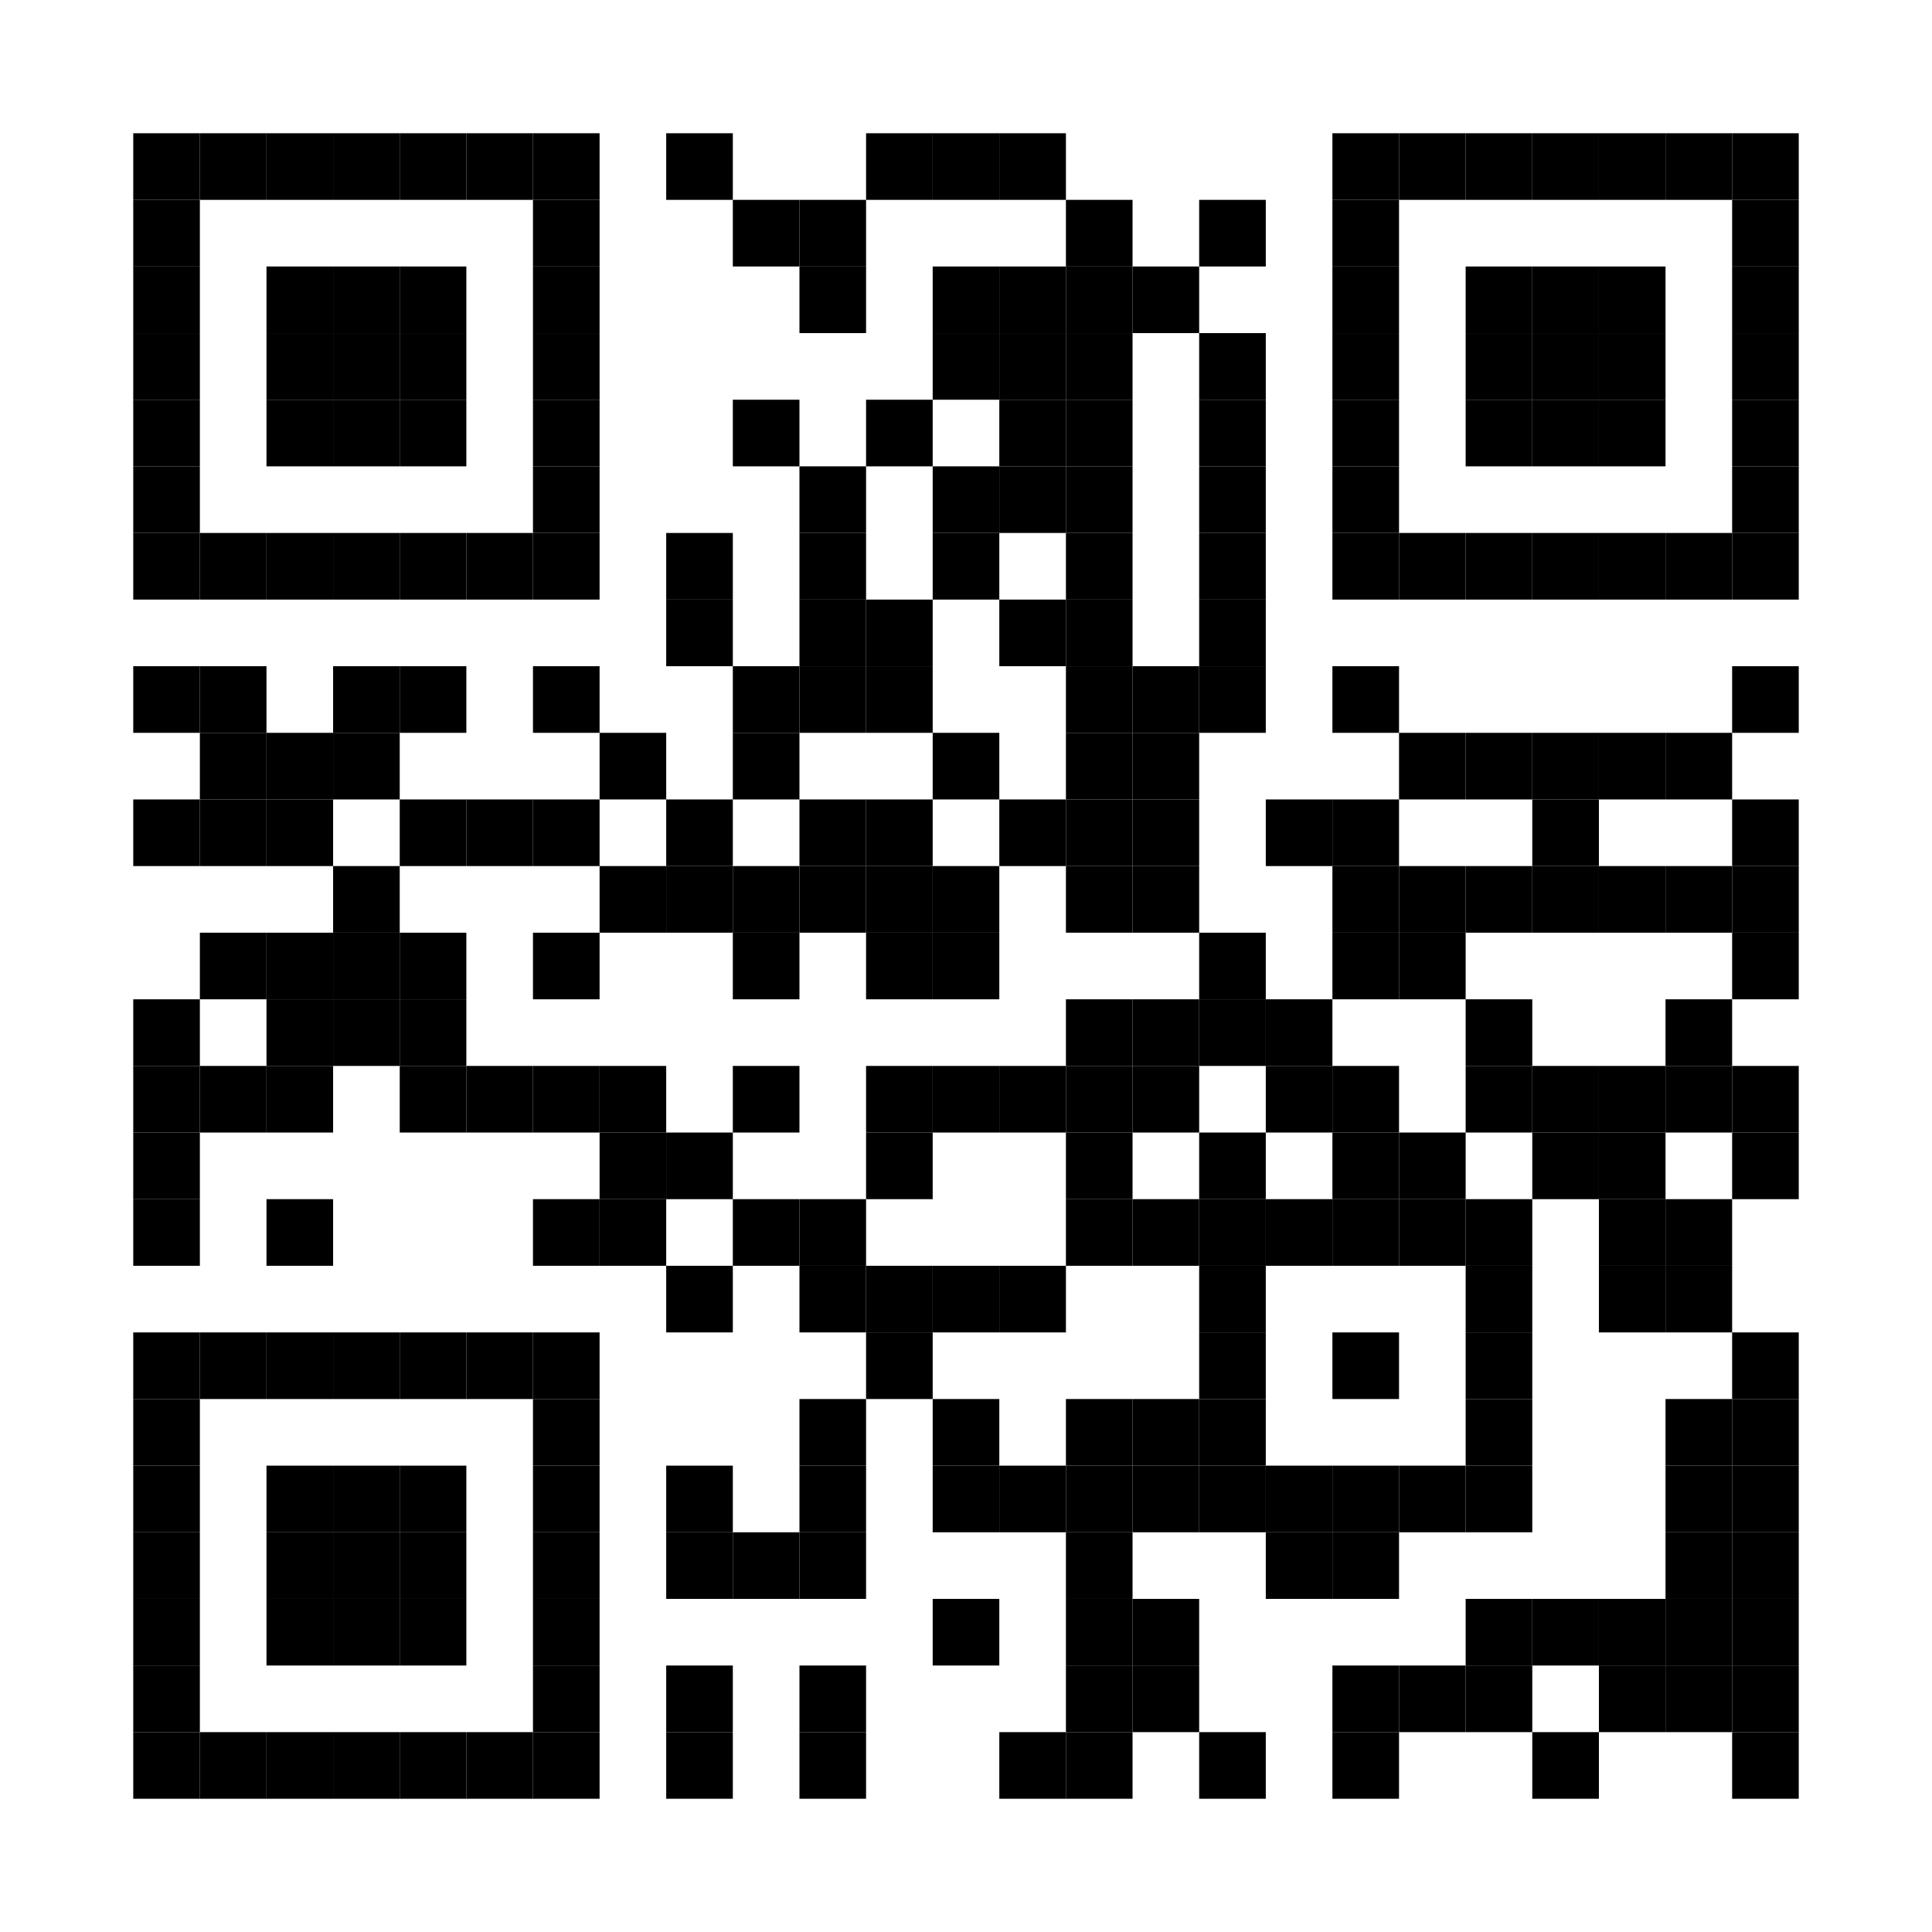 <?xml version="1.0" encoding="utf-8"?>
<!DOCTYPE svg PUBLIC "-//W3C//DTD SVG 1.1//EN" "http://www.w3.org/Graphics/SVG/1.1/DTD/svg11.dtd">
<svg xmlns="http://www.w3.org/2000/svg" version="1.1" xml:space="preserve" xmlns:xlink="http://www.w3.org/1999/xlink" width="232" height="232" viewBox="0 0 232 232">
<desc></desc>
<rect width="232" height="232" fill="#ffffff" cx="0" cy="0" />
<defs>
	<rect id="p" width="8" height="8" />
</defs>
<g fill="#000000">
	<use x="16" y="16" xlink:href="#p" />
	<use x="24" y="16" xlink:href="#p" />
	<use x="32" y="16" xlink:href="#p" />
	<use x="40" y="16" xlink:href="#p" />
	<use x="48" y="16" xlink:href="#p" />
	<use x="56" y="16" xlink:href="#p" />
	<use x="64" y="16" xlink:href="#p" />
	<use x="80" y="16" xlink:href="#p" />
	<use x="104" y="16" xlink:href="#p" />
	<use x="112" y="16" xlink:href="#p" />
	<use x="120" y="16" xlink:href="#p" />
	<use x="160" y="16" xlink:href="#p" />
	<use x="168" y="16" xlink:href="#p" />
	<use x="176" y="16" xlink:href="#p" />
	<use x="184" y="16" xlink:href="#p" />
	<use x="192" y="16" xlink:href="#p" />
	<use x="200" y="16" xlink:href="#p" />
	<use x="208" y="16" xlink:href="#p" />
	<use x="16" y="24" xlink:href="#p" />
	<use x="64" y="24" xlink:href="#p" />
	<use x="88" y="24" xlink:href="#p" />
	<use x="96" y="24" xlink:href="#p" />
	<use x="128" y="24" xlink:href="#p" />
	<use x="144" y="24" xlink:href="#p" />
	<use x="160" y="24" xlink:href="#p" />
	<use x="208" y="24" xlink:href="#p" />
	<use x="16" y="32" xlink:href="#p" />
	<use x="32" y="32" xlink:href="#p" />
	<use x="40" y="32" xlink:href="#p" />
	<use x="48" y="32" xlink:href="#p" />
	<use x="64" y="32" xlink:href="#p" />
	<use x="96" y="32" xlink:href="#p" />
	<use x="112" y="32" xlink:href="#p" />
	<use x="120" y="32" xlink:href="#p" />
	<use x="128" y="32" xlink:href="#p" />
	<use x="136" y="32" xlink:href="#p" />
	<use x="160" y="32" xlink:href="#p" />
	<use x="176" y="32" xlink:href="#p" />
	<use x="184" y="32" xlink:href="#p" />
	<use x="192" y="32" xlink:href="#p" />
	<use x="208" y="32" xlink:href="#p" />
	<use x="16" y="40" xlink:href="#p" />
	<use x="32" y="40" xlink:href="#p" />
	<use x="40" y="40" xlink:href="#p" />
	<use x="48" y="40" xlink:href="#p" />
	<use x="64" y="40" xlink:href="#p" />
	<use x="112" y="40" xlink:href="#p" />
	<use x="120" y="40" xlink:href="#p" />
	<use x="128" y="40" xlink:href="#p" />
	<use x="144" y="40" xlink:href="#p" />
	<use x="160" y="40" xlink:href="#p" />
	<use x="176" y="40" xlink:href="#p" />
	<use x="184" y="40" xlink:href="#p" />
	<use x="192" y="40" xlink:href="#p" />
	<use x="208" y="40" xlink:href="#p" />
	<use x="16" y="48" xlink:href="#p" />
	<use x="32" y="48" xlink:href="#p" />
	<use x="40" y="48" xlink:href="#p" />
	<use x="48" y="48" xlink:href="#p" />
	<use x="64" y="48" xlink:href="#p" />
	<use x="88" y="48" xlink:href="#p" />
	<use x="104" y="48" xlink:href="#p" />
	<use x="120" y="48" xlink:href="#p" />
	<use x="128" y="48" xlink:href="#p" />
	<use x="144" y="48" xlink:href="#p" />
	<use x="160" y="48" xlink:href="#p" />
	<use x="176" y="48" xlink:href="#p" />
	<use x="184" y="48" xlink:href="#p" />
	<use x="192" y="48" xlink:href="#p" />
	<use x="208" y="48" xlink:href="#p" />
	<use x="16" y="56" xlink:href="#p" />
	<use x="64" y="56" xlink:href="#p" />
	<use x="96" y="56" xlink:href="#p" />
	<use x="112" y="56" xlink:href="#p" />
	<use x="120" y="56" xlink:href="#p" />
	<use x="128" y="56" xlink:href="#p" />
	<use x="144" y="56" xlink:href="#p" />
	<use x="160" y="56" xlink:href="#p" />
	<use x="208" y="56" xlink:href="#p" />
	<use x="16" y="64" xlink:href="#p" />
	<use x="24" y="64" xlink:href="#p" />
	<use x="32" y="64" xlink:href="#p" />
	<use x="40" y="64" xlink:href="#p" />
	<use x="48" y="64" xlink:href="#p" />
	<use x="56" y="64" xlink:href="#p" />
	<use x="64" y="64" xlink:href="#p" />
	<use x="80" y="64" xlink:href="#p" />
	<use x="96" y="64" xlink:href="#p" />
	<use x="112" y="64" xlink:href="#p" />
	<use x="128" y="64" xlink:href="#p" />
	<use x="144" y="64" xlink:href="#p" />
	<use x="160" y="64" xlink:href="#p" />
	<use x="168" y="64" xlink:href="#p" />
	<use x="176" y="64" xlink:href="#p" />
	<use x="184" y="64" xlink:href="#p" />
	<use x="192" y="64" xlink:href="#p" />
	<use x="200" y="64" xlink:href="#p" />
	<use x="208" y="64" xlink:href="#p" />
	<use x="80" y="72" xlink:href="#p" />
	<use x="96" y="72" xlink:href="#p" />
	<use x="104" y="72" xlink:href="#p" />
	<use x="120" y="72" xlink:href="#p" />
	<use x="128" y="72" xlink:href="#p" />
	<use x="144" y="72" xlink:href="#p" />
	<use x="16" y="80" xlink:href="#p" />
	<use x="24" y="80" xlink:href="#p" />
	<use x="40" y="80" xlink:href="#p" />
	<use x="48" y="80" xlink:href="#p" />
	<use x="64" y="80" xlink:href="#p" />
	<use x="88" y="80" xlink:href="#p" />
	<use x="96" y="80" xlink:href="#p" />
	<use x="104" y="80" xlink:href="#p" />
	<use x="128" y="80" xlink:href="#p" />
	<use x="136" y="80" xlink:href="#p" />
	<use x="144" y="80" xlink:href="#p" />
	<use x="160" y="80" xlink:href="#p" />
	<use x="208" y="80" xlink:href="#p" />
	<use x="24" y="88" xlink:href="#p" />
	<use x="32" y="88" xlink:href="#p" />
	<use x="40" y="88" xlink:href="#p" />
	<use x="72" y="88" xlink:href="#p" />
	<use x="88" y="88" xlink:href="#p" />
	<use x="112" y="88" xlink:href="#p" />
	<use x="128" y="88" xlink:href="#p" />
	<use x="136" y="88" xlink:href="#p" />
	<use x="168" y="88" xlink:href="#p" />
	<use x="176" y="88" xlink:href="#p" />
	<use x="184" y="88" xlink:href="#p" />
	<use x="192" y="88" xlink:href="#p" />
	<use x="200" y="88" xlink:href="#p" />
	<use x="16" y="96" xlink:href="#p" />
	<use x="24" y="96" xlink:href="#p" />
	<use x="32" y="96" xlink:href="#p" />
	<use x="48" y="96" xlink:href="#p" />
	<use x="56" y="96" xlink:href="#p" />
	<use x="64" y="96" xlink:href="#p" />
	<use x="80" y="96" xlink:href="#p" />
	<use x="96" y="96" xlink:href="#p" />
	<use x="104" y="96" xlink:href="#p" />
	<use x="120" y="96" xlink:href="#p" />
	<use x="128" y="96" xlink:href="#p" />
	<use x="136" y="96" xlink:href="#p" />
	<use x="152" y="96" xlink:href="#p" />
	<use x="160" y="96" xlink:href="#p" />
	<use x="184" y="96" xlink:href="#p" />
	<use x="208" y="96" xlink:href="#p" />
	<use x="40" y="104" xlink:href="#p" />
	<use x="72" y="104" xlink:href="#p" />
	<use x="80" y="104" xlink:href="#p" />
	<use x="88" y="104" xlink:href="#p" />
	<use x="96" y="104" xlink:href="#p" />
	<use x="104" y="104" xlink:href="#p" />
	<use x="112" y="104" xlink:href="#p" />
	<use x="128" y="104" xlink:href="#p" />
	<use x="136" y="104" xlink:href="#p" />
	<use x="160" y="104" xlink:href="#p" />
	<use x="168" y="104" xlink:href="#p" />
	<use x="176" y="104" xlink:href="#p" />
	<use x="184" y="104" xlink:href="#p" />
	<use x="192" y="104" xlink:href="#p" />
	<use x="200" y="104" xlink:href="#p" />
	<use x="208" y="104" xlink:href="#p" />
	<use x="24" y="112" xlink:href="#p" />
	<use x="32" y="112" xlink:href="#p" />
	<use x="40" y="112" xlink:href="#p" />
	<use x="48" y="112" xlink:href="#p" />
	<use x="64" y="112" xlink:href="#p" />
	<use x="88" y="112" xlink:href="#p" />
	<use x="104" y="112" xlink:href="#p" />
	<use x="112" y="112" xlink:href="#p" />
	<use x="144" y="112" xlink:href="#p" />
	<use x="160" y="112" xlink:href="#p" />
	<use x="168" y="112" xlink:href="#p" />
	<use x="208" y="112" xlink:href="#p" />
	<use x="16" y="120" xlink:href="#p" />
	<use x="32" y="120" xlink:href="#p" />
	<use x="40" y="120" xlink:href="#p" />
	<use x="48" y="120" xlink:href="#p" />
	<use x="128" y="120" xlink:href="#p" />
	<use x="136" y="120" xlink:href="#p" />
	<use x="144" y="120" xlink:href="#p" />
	<use x="152" y="120" xlink:href="#p" />
	<use x="176" y="120" xlink:href="#p" />
	<use x="200" y="120" xlink:href="#p" />
	<use x="16" y="128" xlink:href="#p" />
	<use x="24" y="128" xlink:href="#p" />
	<use x="32" y="128" xlink:href="#p" />
	<use x="48" y="128" xlink:href="#p" />
	<use x="56" y="128" xlink:href="#p" />
	<use x="64" y="128" xlink:href="#p" />
	<use x="72" y="128" xlink:href="#p" />
	<use x="88" y="128" xlink:href="#p" />
	<use x="104" y="128" xlink:href="#p" />
	<use x="112" y="128" xlink:href="#p" />
	<use x="120" y="128" xlink:href="#p" />
	<use x="128" y="128" xlink:href="#p" />
	<use x="136" y="128" xlink:href="#p" />
	<use x="152" y="128" xlink:href="#p" />
	<use x="160" y="128" xlink:href="#p" />
	<use x="176" y="128" xlink:href="#p" />
	<use x="184" y="128" xlink:href="#p" />
	<use x="192" y="128" xlink:href="#p" />
	<use x="200" y="128" xlink:href="#p" />
	<use x="208" y="128" xlink:href="#p" />
	<use x="16" y="136" xlink:href="#p" />
	<use x="72" y="136" xlink:href="#p" />
	<use x="80" y="136" xlink:href="#p" />
	<use x="104" y="136" xlink:href="#p" />
	<use x="128" y="136" xlink:href="#p" />
	<use x="144" y="136" xlink:href="#p" />
	<use x="160" y="136" xlink:href="#p" />
	<use x="168" y="136" xlink:href="#p" />
	<use x="184" y="136" xlink:href="#p" />
	<use x="192" y="136" xlink:href="#p" />
	<use x="208" y="136" xlink:href="#p" />
	<use x="16" y="144" xlink:href="#p" />
	<use x="32" y="144" xlink:href="#p" />
	<use x="64" y="144" xlink:href="#p" />
	<use x="72" y="144" xlink:href="#p" />
	<use x="88" y="144" xlink:href="#p" />
	<use x="96" y="144" xlink:href="#p" />
	<use x="128" y="144" xlink:href="#p" />
	<use x="136" y="144" xlink:href="#p" />
	<use x="144" y="144" xlink:href="#p" />
	<use x="152" y="144" xlink:href="#p" />
	<use x="160" y="144" xlink:href="#p" />
	<use x="168" y="144" xlink:href="#p" />
	<use x="176" y="144" xlink:href="#p" />
	<use x="192" y="144" xlink:href="#p" />
	<use x="200" y="144" xlink:href="#p" />
	<use x="80" y="152" xlink:href="#p" />
	<use x="96" y="152" xlink:href="#p" />
	<use x="104" y="152" xlink:href="#p" />
	<use x="112" y="152" xlink:href="#p" />
	<use x="120" y="152" xlink:href="#p" />
	<use x="144" y="152" xlink:href="#p" />
	<use x="176" y="152" xlink:href="#p" />
	<use x="192" y="152" xlink:href="#p" />
	<use x="200" y="152" xlink:href="#p" />
	<use x="16" y="160" xlink:href="#p" />
	<use x="24" y="160" xlink:href="#p" />
	<use x="32" y="160" xlink:href="#p" />
	<use x="40" y="160" xlink:href="#p" />
	<use x="48" y="160" xlink:href="#p" />
	<use x="56" y="160" xlink:href="#p" />
	<use x="64" y="160" xlink:href="#p" />
	<use x="104" y="160" xlink:href="#p" />
	<use x="144" y="160" xlink:href="#p" />
	<use x="160" y="160" xlink:href="#p" />
	<use x="176" y="160" xlink:href="#p" />
	<use x="208" y="160" xlink:href="#p" />
	<use x="16" y="168" xlink:href="#p" />
	<use x="64" y="168" xlink:href="#p" />
	<use x="96" y="168" xlink:href="#p" />
	<use x="112" y="168" xlink:href="#p" />
	<use x="128" y="168" xlink:href="#p" />
	<use x="136" y="168" xlink:href="#p" />
	<use x="144" y="168" xlink:href="#p" />
	<use x="176" y="168" xlink:href="#p" />
	<use x="200" y="168" xlink:href="#p" />
	<use x="208" y="168" xlink:href="#p" />
	<use x="16" y="176" xlink:href="#p" />
	<use x="32" y="176" xlink:href="#p" />
	<use x="40" y="176" xlink:href="#p" />
	<use x="48" y="176" xlink:href="#p" />
	<use x="64" y="176" xlink:href="#p" />
	<use x="80" y="176" xlink:href="#p" />
	<use x="96" y="176" xlink:href="#p" />
	<use x="112" y="176" xlink:href="#p" />
	<use x="120" y="176" xlink:href="#p" />
	<use x="128" y="176" xlink:href="#p" />
	<use x="136" y="176" xlink:href="#p" />
	<use x="144" y="176" xlink:href="#p" />
	<use x="152" y="176" xlink:href="#p" />
	<use x="160" y="176" xlink:href="#p" />
	<use x="168" y="176" xlink:href="#p" />
	<use x="176" y="176" xlink:href="#p" />
	<use x="200" y="176" xlink:href="#p" />
	<use x="208" y="176" xlink:href="#p" />
	<use x="16" y="184" xlink:href="#p" />
	<use x="32" y="184" xlink:href="#p" />
	<use x="40" y="184" xlink:href="#p" />
	<use x="48" y="184" xlink:href="#p" />
	<use x="64" y="184" xlink:href="#p" />
	<use x="80" y="184" xlink:href="#p" />
	<use x="88" y="184" xlink:href="#p" />
	<use x="96" y="184" xlink:href="#p" />
	<use x="128" y="184" xlink:href="#p" />
	<use x="152" y="184" xlink:href="#p" />
	<use x="160" y="184" xlink:href="#p" />
	<use x="200" y="184" xlink:href="#p" />
	<use x="208" y="184" xlink:href="#p" />
	<use x="16" y="192" xlink:href="#p" />
	<use x="32" y="192" xlink:href="#p" />
	<use x="40" y="192" xlink:href="#p" />
	<use x="48" y="192" xlink:href="#p" />
	<use x="64" y="192" xlink:href="#p" />
	<use x="112" y="192" xlink:href="#p" />
	<use x="128" y="192" xlink:href="#p" />
	<use x="136" y="192" xlink:href="#p" />
	<use x="176" y="192" xlink:href="#p" />
	<use x="184" y="192" xlink:href="#p" />
	<use x="192" y="192" xlink:href="#p" />
	<use x="200" y="192" xlink:href="#p" />
	<use x="208" y="192" xlink:href="#p" />
	<use x="16" y="200" xlink:href="#p" />
	<use x="64" y="200" xlink:href="#p" />
	<use x="80" y="200" xlink:href="#p" />
	<use x="96" y="200" xlink:href="#p" />
	<use x="128" y="200" xlink:href="#p" />
	<use x="136" y="200" xlink:href="#p" />
	<use x="160" y="200" xlink:href="#p" />
	<use x="168" y="200" xlink:href="#p" />
	<use x="176" y="200" xlink:href="#p" />
	<use x="192" y="200" xlink:href="#p" />
	<use x="200" y="200" xlink:href="#p" />
	<use x="208" y="200" xlink:href="#p" />
	<use x="16" y="208" xlink:href="#p" />
	<use x="24" y="208" xlink:href="#p" />
	<use x="32" y="208" xlink:href="#p" />
	<use x="40" y="208" xlink:href="#p" />
	<use x="48" y="208" xlink:href="#p" />
	<use x="56" y="208" xlink:href="#p" />
	<use x="64" y="208" xlink:href="#p" />
	<use x="80" y="208" xlink:href="#p" />
	<use x="96" y="208" xlink:href="#p" />
	<use x="120" y="208" xlink:href="#p" />
	<use x="128" y="208" xlink:href="#p" />
	<use x="144" y="208" xlink:href="#p" />
	<use x="160" y="208" xlink:href="#p" />
	<use x="184" y="208" xlink:href="#p" />
	<use x="208" y="208" xlink:href="#p" />
</g>
</svg>